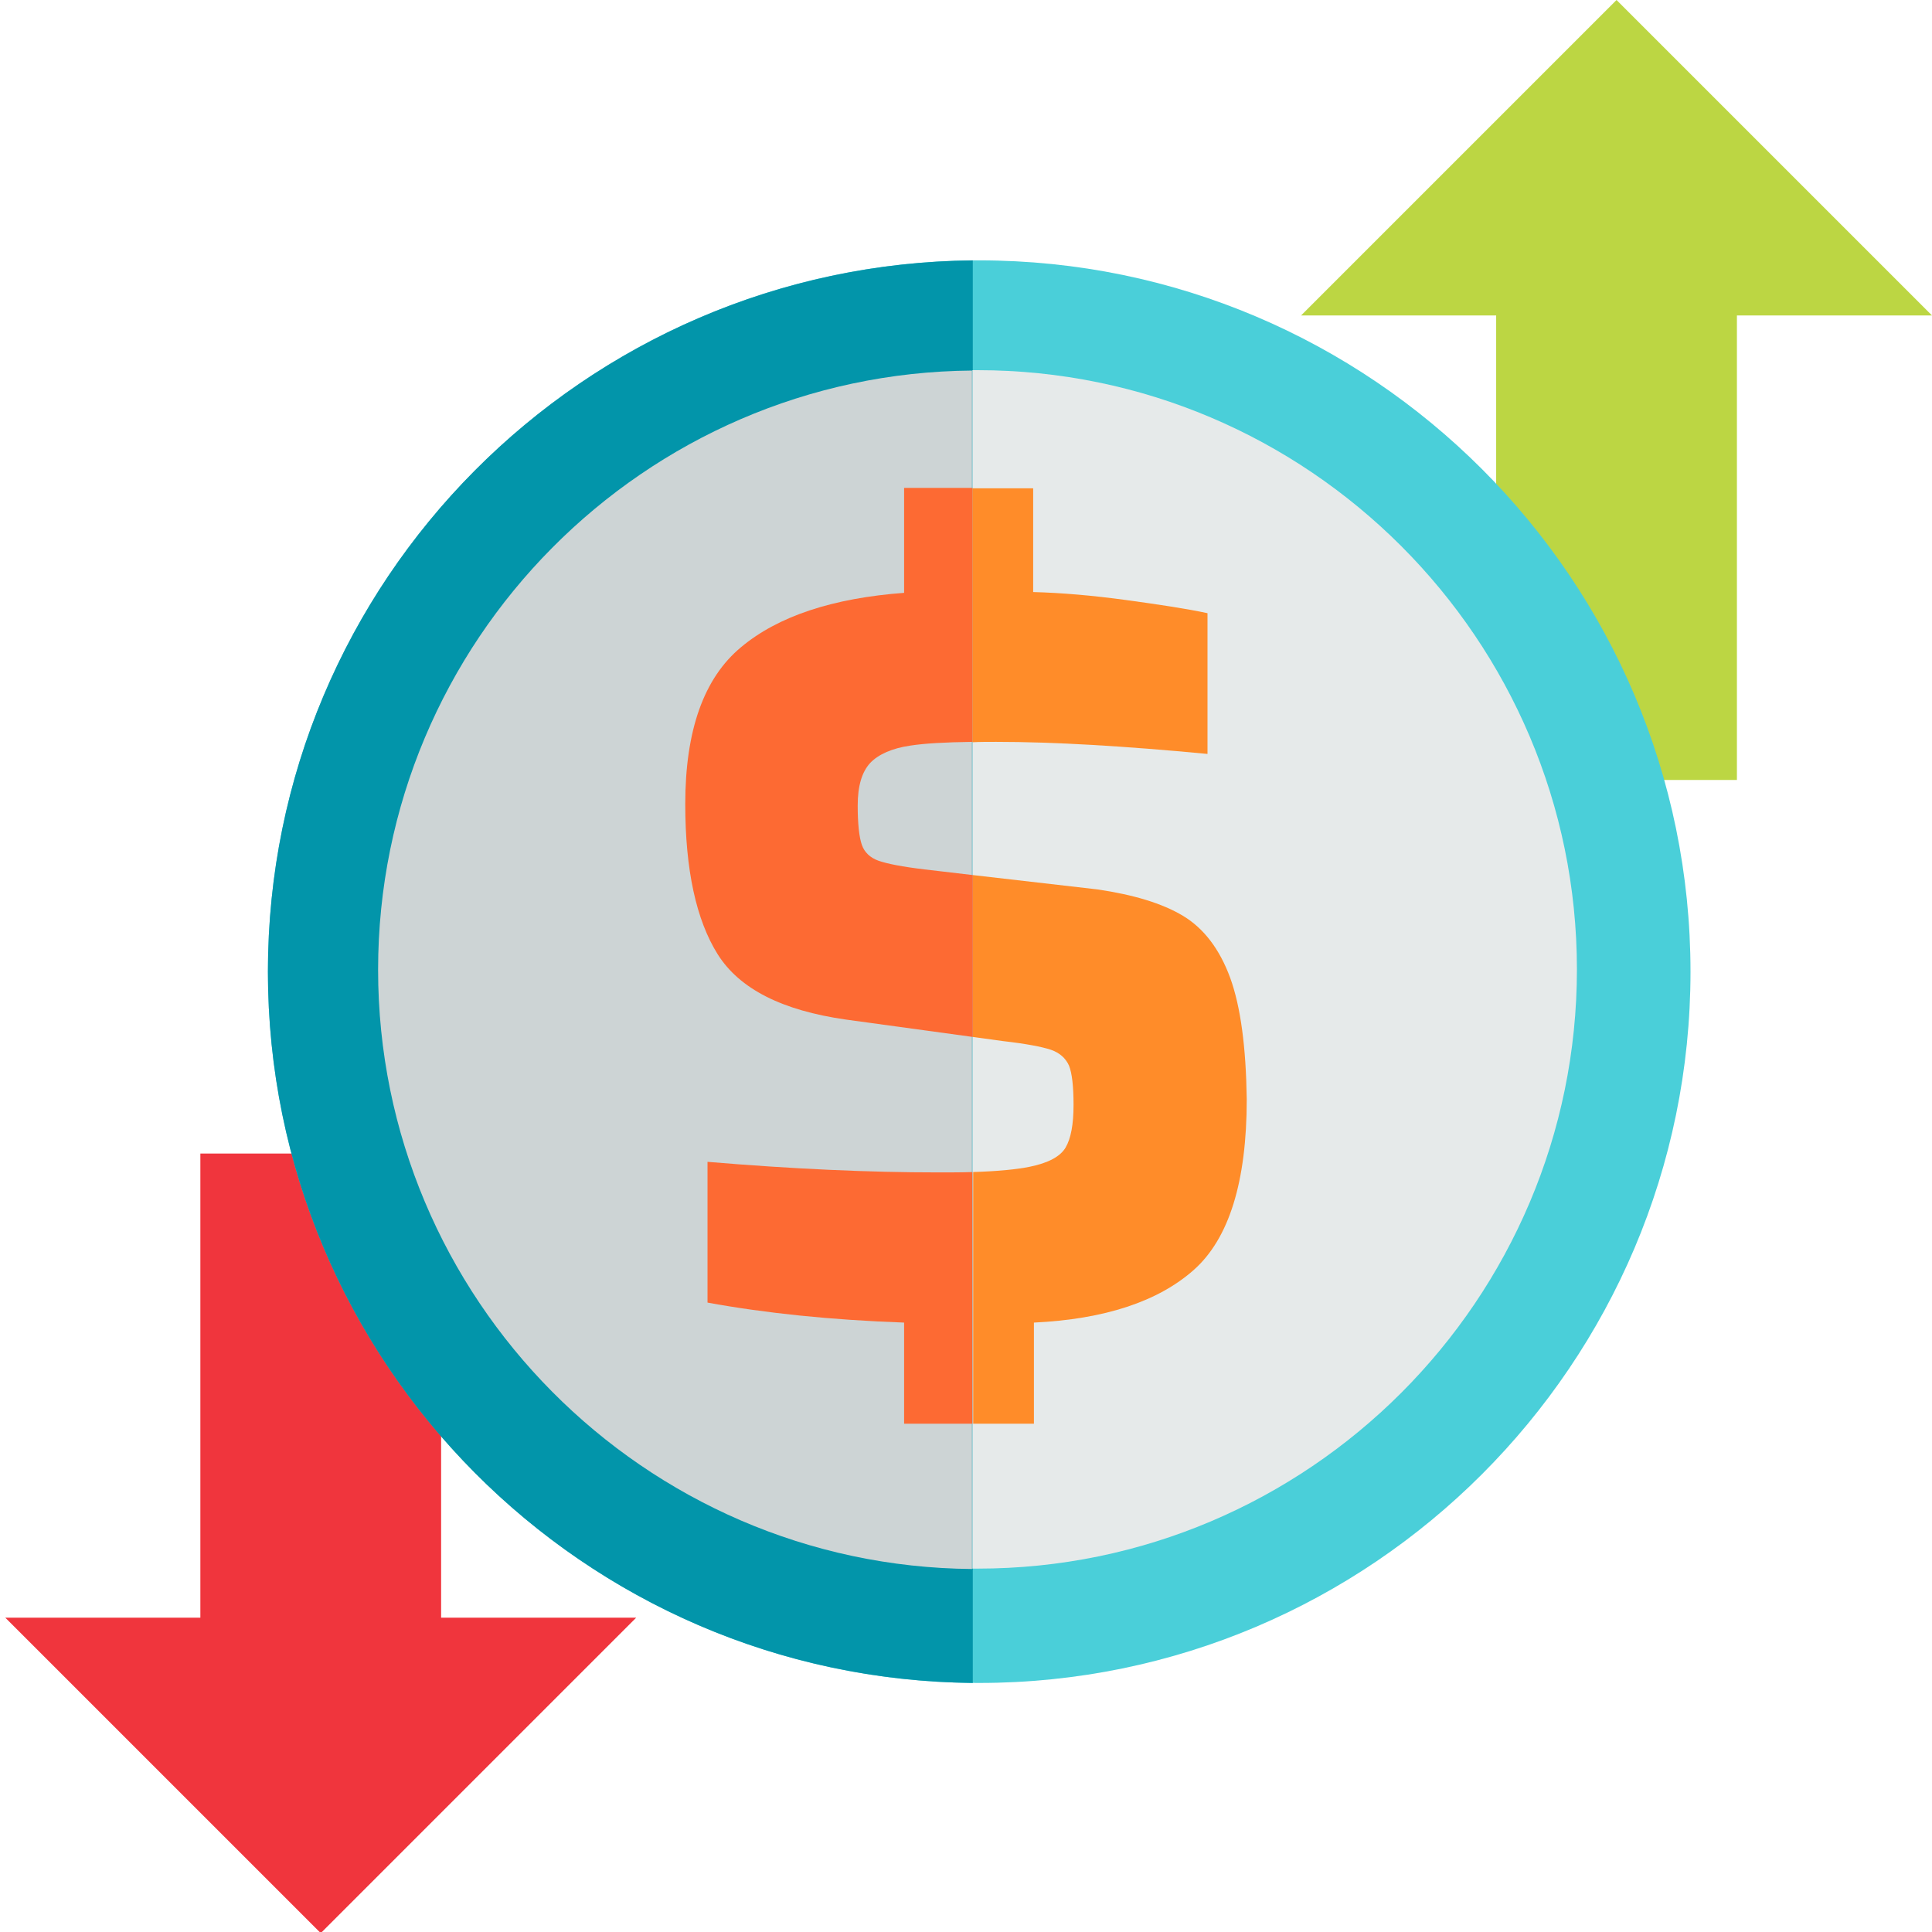 <?xml version="1.0" encoding="utf-8"?>
<!-- Generator: Adobe Illustrator 19.0.0, SVG Export Plug-In . SVG Version: 6.00 Build 0)  -->
<svg version="1.1" id="Layer_1" xmlns="http://www.w3.org/2000/svg" xmlns:xlink="http://www.w3.org/1999/xlink" x="0px" y="0px"
	 viewBox="206 -206 512 512" style="enable-background:new 206 -206 512 512;" xml:space="preserve">
<style type="text/css">
	.st0{fill:#BCD643;}
	.st1{fill:#F0353D;}
	.st2{fill:#4ACFD9;}
	.st3{fill:#0295AA;}
	.st4{fill:#E6EAEA;}
	.st5{fill:#CDD4D5;}
	.st6{fill:#FF8C29;}
	.st7{fill:#FD6A33;}
</style>
<rect x="602.5" y="-123.8" class="st0" width="63.8" height="124.5"/>
<polygon class="st0" points="718,-122.4 634.4,-206 550.8,-122.4 "/>
<rect x="259.1" y="99.7" class="st1" width="63.8" height="124.5"/>
<polygon class="st1" points="207.4,222.7 291,306.3 374.6,222.7 "/>
<path class="st2" d="M465.5-137C361.6-137,277-52.4,277,51.5S361.6,240,465.5,240S654,155.4,654,51.5S569.4-137,465.5-137z"/>
<path class="st3" d="M277,51.5C277,155,360.6,239,463.8,240v-377C360.6-136,277-52,277,51.5z"/>
<path class="st4" d="M465.1-107.9c-0.5,0-0.9,0-1.4,0v317.6c0.5,0,0.9,0,1.4,0c87.6,0,158.8-71.3,158.8-158.8
	S552.6-107.9,465.1-107.9z"/>
<path class="st5" d="M306.2,51c0,87.1,70.5,158.1,157.4,158.8v-317.6C376.7-107.1,306.2-36.1,306.2,51z"/>
<path class="st6" d="M532,53.1c-2.8-7.6-7-13.1-12.5-16.4c-5.5-3.3-13.1-5.6-22.7-7l-33-3.8v42.9l8,1.1c6.1,0.7,10.3,1.5,12.7,2.3
	c2.3,0.8,3.9,2.2,4.8,4.2c0.8,2,1.2,5.5,1.2,10.4c0,5.2-0.7,8.9-2.1,11.3c-1.4,2.4-4.6,4.1-9.5,5.1c-3.4,0.7-8.5,1.2-15,1.4v66.7
	h16.1v-26.8c18.8-0.9,32.9-5.6,42.3-13.9c9.4-8.3,14.1-23.4,14.1-45.3C536.2,71.5,534.8,60.8,532,53.1z"/>
<path class="st6" d="M470-9.4c15.3,0,33.9,1.1,56,3.2v-37.3c-5.6-1.2-12.9-2.3-21.7-3.5c-8.8-1.2-17-1.9-24.5-2.1v-27.5h-16.1v67.3
	C465.7-9.4,467.8-9.4,470-9.4z"/>
<path class="st7" d="M454.5,104.7c-18.1,0-38.4-0.9-61-2.8v37.3c15.3,2.8,32.6,4.6,52.1,5.3v26.8h18.1v-66.7
	C461,104.7,457.9,104.7,454.5,104.7z"/>
<path class="st7" d="M445.7-48.9c-19,1.4-33.5,6.2-43.3,14.4c-9.9,8.2-14.8,22.1-14.8,41.6c0,17.4,2.9,30.7,8.6,39.8
	c5.8,9.2,17.1,14.9,34,17.3l33.6,4.6V25.9L451,24.4c-5.9-0.7-9.9-1.5-12.2-2.3c-2.2-0.8-3.7-2.2-4.4-4.2c-0.7-2-1.1-5.5-1.1-10.4
	c0-5.2,1.1-8.9,3.3-11.3c2.2-2.3,5.8-3.9,10.6-4.6c3.8-0.6,9.3-0.9,16.5-1v-67.3h-18.1V-48.9z"/>
</svg>
